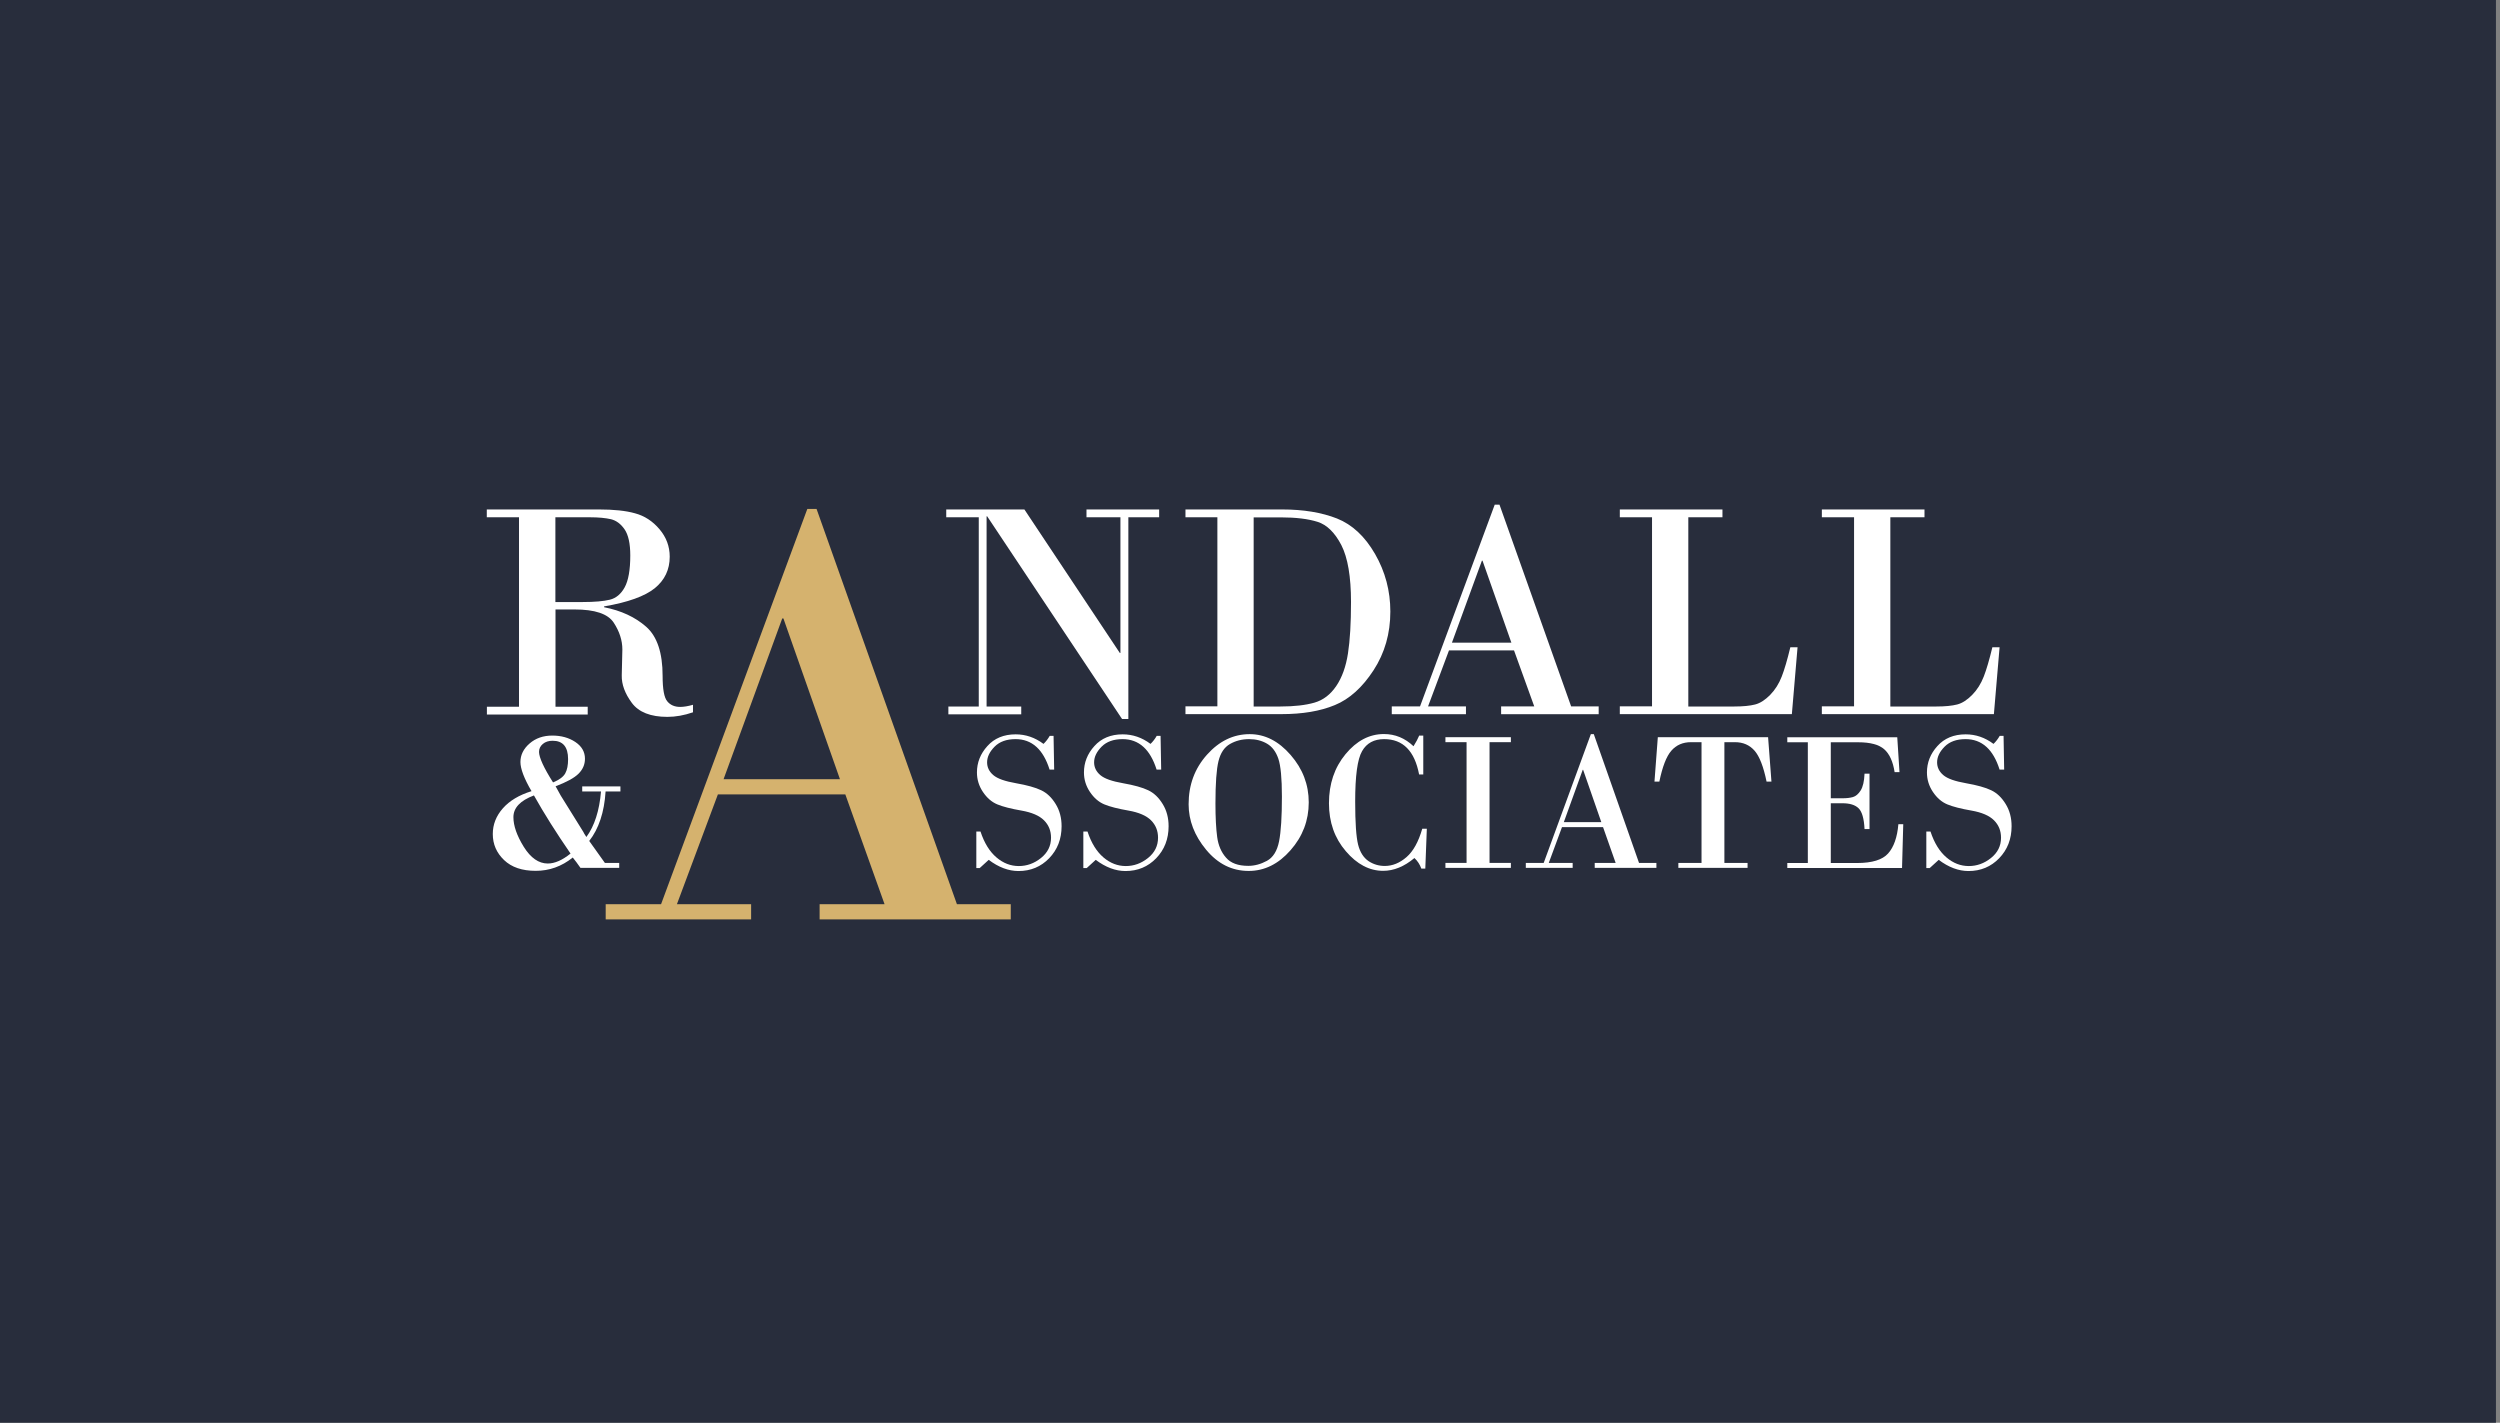 <?xml version="1.0" encoding="utf-8"?>
<!-- Generator: Adobe Illustrator 24.3.0, SVG Export Plug-In . SVG Version: 6.00 Build 0)  -->
<!DOCTYPE svg PUBLIC "-//W3C//DTD SVG 1.1//EN" "http://www.w3.org/Graphics/SVG/1.1/DTD/svg11.dtd">
<svg version="1.1" id="Layer_1" xmlns:x="http://ns.adobe.com/Extensibility/1.0/" xmlns:i="http://ns.adobe.com/AdobeIllustrator/10.0/" xmlns:graph="http://ns.adobe.com/Graphs/1.0/"
	 xmlns="http://www.w3.org/2000/svg" xmlns:xlink="http://www.w3.org/1999/xlink" x="0px" y="0px" viewBox="150 100 246 140"
	 style="enable-background:new 150 131 300 262;" xml:space="preserve">
<rect x="150" y="100" width="246" height="140" fill="#808080" stroke="none"/>
<style type="text/css">
	.st0{fill:#282D3C;}
	.st1{fill:#FFFFFF;}
	.st2{fill:#D5B26E;}
	.st3{font-family:'MyriadPro-Regular';}
	.st4{font-size:12px;}
	.st5{fill:#FFFFFF;stroke:#000000;stroke-miterlimit:10;}
</style>
<switch>
	<g i:extraneous="self">
		<rect x="143.6" y="98.32" class="st0" width="252" height="146.37"/>
		<g>
			<path class="st1" d="M201.07,169.52V150.9h-3.17v-0.77h11.04c1.44,0,2.63,0.12,3.55,0.38c0.93,0.25,1.73,0.77,2.4,1.56
				c0.67,0.79,1.01,1.69,1.01,2.71c0,1.27-0.49,2.3-1.47,3.1c-0.98,0.79-2.64,1.39-4.99,1.79v0.08c1.68,0.33,3.06,0.97,4.14,1.92
				c1.08,0.95,1.62,2.56,1.62,4.84c0,1.3,0.15,2.14,0.46,2.5c0.3,0.37,0.73,0.55,1.27,0.55c0.35,0,0.77-0.07,1.26-0.21v0.74
				c-0.87,0.3-1.71,0.45-2.52,0.45c-1.65,0-2.82-0.46-3.5-1.38c-0.68-0.92-1.01-1.82-0.99-2.7l0.06-2.55c0-0.89-0.28-1.77-0.85-2.64
				c-0.57-0.87-1.85-1.3-3.85-1.3h-1.88v9.57h3.17v0.77h-9.92v-0.77H201.07z M204.65,150.9v8.34h2.7c1.16,0,2.05-0.08,2.66-0.23
				c0.61-0.15,1.1-0.56,1.46-1.22s0.55-1.7,0.55-3.13c0-1.17-0.19-2.03-0.56-2.57c-0.37-0.54-0.82-0.87-1.34-1
				c-0.53-0.12-1.21-0.19-2.07-0.19H204.65z"/>
			<path class="st1" d="M261.03,150.9v19.85h-0.62l-13.27-19.94h-0.06v18.71h3.41v0.77h-7.17v-0.77h2.99V150.9h-3.2v-0.77h7.69
				l9.39,14.12h0.06V150.9h-3.34v-0.77h7.15v0.77H261.03z"/>
			<path class="st1" d="M269.79,169.52V150.9h-3.14v-0.77h9.51c2.1,0,3.9,0.3,5.4,0.89c1.5,0.6,2.75,1.76,3.75,3.5
				c1,1.74,1.5,3.62,1.5,5.66c0,2.15-0.55,4.08-1.65,5.77c-1.1,1.69-2.37,2.84-3.81,3.43c-1.44,0.6-3.19,0.89-5.25,0.89h-9.45v-0.77
				H269.79z M273.36,150.9v18.62h2.62c1.37,0,2.49-0.13,3.36-0.38c0.87-0.25,1.58-0.8,2.15-1.64c0.57-0.84,0.95-1.91,1.15-3.2
				c0.2-1.29,0.3-2.98,0.3-5.06c0-2.5-0.32-4.37-0.95-5.6c-0.64-1.23-1.42-2-2.34-2.29s-2.12-0.44-3.61-0.44H273.36z"/>
			<path class="st1" d="M298.98,164h-6.4l-2.06,5.51h3.73v0.77h-7.3v-0.77h2.78l7.35-19.85h0.47l7.05,19.85h2.71v0.77h-9.6v-0.77
				h3.26L298.98,164z M292.87,163.24h5.85l-2.84-8.07h-0.06L292.87,163.24z"/>
			<path class="st1" d="M316.13,150.9v18.62h4.52c0.87,0,1.56-0.07,2.06-0.2c0.5-0.13,0.99-0.45,1.48-0.95
				c0.49-0.5,0.86-1.1,1.13-1.79c0.27-0.69,0.55-1.65,0.85-2.89h0.71l-0.56,6.58h-16.93v-0.77h3.17V150.9h-3.17v-0.77h10.1v0.77
				H316.13z"/>
			<path class="st1" d="M336.01,150.9v18.62h4.52c0.87,0,1.56-0.07,2.06-0.2c0.5-0.13,0.99-0.45,1.48-0.95
				c0.49-0.5,0.86-1.1,1.13-1.79c0.27-0.69,0.55-1.65,0.85-2.89h0.71l-0.56,6.58h-16.93v-0.77h3.17V150.9h-3.17v-0.77h10.1v0.77
				H336.01z"/>
		</g>
		<g>
			<path class="st1" d="M205.18,178.29l2.22,3.57c0.03,0.08,0.13,0.25,0.3,0.5c0.8-1.09,1.28-2.59,1.44-4.48h-1.85v-0.5h3.76v0.5
				h-1.46c-0.13,2.05-0.67,3.67-1.61,4.87l1.54,2.16h1.41v0.49h-3.81c-0.28-0.4-0.53-0.74-0.76-1.02c-1.09,0.88-2.31,1.31-3.65,1.31
				c-1.33,0-2.37-0.35-3.11-1.06c-0.74-0.71-1.11-1.56-1.11-2.56c0-0.94,0.33-1.78,0.99-2.53c0.66-0.75,1.6-1.31,2.82-1.69
				c-0.73-1.25-1.09-2.21-1.09-2.87c0-0.69,0.3-1.3,0.9-1.82c0.6-0.52,1.34-0.78,2.24-0.78c0.87,0,1.63,0.21,2.26,0.63
				c0.63,0.42,0.95,0.97,0.95,1.65c0,0.56-0.21,1.05-0.63,1.47c-0.42,0.42-1.18,0.83-2.26,1.24L205.18,178.29z M202.54,178.27
				c-1.35,0.51-2.02,1.22-2.02,2.14c0,0.85,0.34,1.82,1.02,2.92c0.68,1.09,1.47,1.64,2.36,1.64c0.69,0,1.44-0.33,2.24-0.98
				C204.73,181.94,203.53,180.04,202.54,178.27z M204.42,176.99c0.61-0.25,1.01-0.55,1.2-0.89s0.28-0.81,0.28-1.4
				c0-1.21-0.51-1.81-1.52-1.81c-0.39,0-0.71,0.1-0.96,0.31c-0.25,0.21-0.38,0.47-0.38,0.79
				C203.05,174.55,203.51,175.55,204.42,176.99z"/>
			<path class="st1" d="M253.67,172.39l0.06,3.34h-0.45c-0.63-2-1.75-3-3.35-3c-0.89,0-1.57,0.25-2.06,0.74
				c-0.49,0.5-0.74,1.01-0.74,1.54c0,0.49,0.2,0.91,0.61,1.26s1.15,0.61,2.24,0.8c1.08,0.19,1.91,0.42,2.47,0.69
				c0.57,0.27,1.04,0.72,1.43,1.36c0.39,0.63,0.58,1.36,0.58,2.18c0,1.26-0.41,2.31-1.22,3.15c-0.81,0.84-1.82,1.26-3.02,1.26
				c-0.98,0-1.96-0.37-2.93-1.1l-0.89,0.81h-0.33v-3.6h0.41c0.37,1.13,0.9,1.98,1.57,2.55s1.4,0.85,2.2,0.85
				c0.79,0,1.52-0.26,2.18-0.79c0.66-0.53,0.99-1.19,0.99-2c0-0.68-0.23-1.25-0.69-1.71c-0.46-0.46-1.2-0.78-2.23-0.96
				s-1.82-0.38-2.37-0.61c-0.55-0.23-1.02-0.64-1.41-1.22c-0.39-0.58-0.59-1.22-0.59-1.92c0-0.97,0.34-1.84,1.03-2.6
				c0.68-0.76,1.61-1.15,2.78-1.15c0.98,0,1.9,0.31,2.74,0.94c0.23-0.22,0.44-0.49,0.61-0.79H253.67z"/>
			<path class="st1" d="M264.2,172.39l0.06,3.34h-0.45c-0.63-2-1.75-3-3.35-3c-0.89,0-1.57,0.25-2.06,0.74
				c-0.49,0.5-0.74,1.01-0.74,1.54c0,0.49,0.2,0.91,0.61,1.26s1.15,0.61,2.24,0.8c1.08,0.19,1.91,0.42,2.47,0.69
				c0.57,0.27,1.04,0.72,1.43,1.36c0.39,0.63,0.58,1.36,0.58,2.18c0,1.26-0.41,2.31-1.22,3.15c-0.81,0.84-1.82,1.26-3.02,1.26
				c-0.98,0-1.96-0.37-2.93-1.1l-0.89,0.81h-0.33v-3.6h0.41c0.37,1.13,0.9,1.98,1.57,2.55s1.4,0.85,2.2,0.85
				c0.79,0,1.52-0.26,2.18-0.79c0.66-0.53,0.99-1.19,0.99-2c0-0.68-0.23-1.25-0.69-1.71c-0.46-0.46-1.2-0.78-2.23-0.96
				s-1.82-0.38-2.37-0.61c-0.55-0.23-1.02-0.64-1.41-1.22c-0.39-0.58-0.59-1.22-0.59-1.92c0-0.97,0.34-1.84,1.03-2.6
				c0.68-0.76,1.61-1.15,2.78-1.15c0.98,0,1.9,0.31,2.74,0.94c0.23-0.22,0.44-0.49,0.61-0.79H264.2z"/>
			<path class="st1" d="M272.87,185.7c-1.65,0-3.04-0.7-4.19-2.09c-1.15-1.39-1.72-2.88-1.72-4.47c0-1.91,0.6-3.53,1.81-4.88
				s2.61-2.02,4.2-2.02c1.5,0,2.84,0.68,4.03,2.05c1.19,1.37,1.78,2.92,1.78,4.66c0,1.79-0.6,3.36-1.79,4.71
				C275.8,185.02,274.43,185.7,272.87,185.7z M272.91,172.73c-0.7,0-1.32,0.16-1.88,0.48s-0.93,0.88-1.13,1.68
				c-0.2,0.8-0.3,2.19-0.3,4.18c0,1.38,0.06,2.47,0.17,3.29c0.11,0.82,0.4,1.5,0.87,2.03c0.46,0.54,1.19,0.81,2.19,0.81
				c0.61,0,1.22-0.16,1.83-0.49s1.01-0.97,1.2-1.92c0.19-0.96,0.28-2.43,0.28-4.41c0-1.8-0.12-3.04-0.35-3.72
				c-0.23-0.68-0.6-1.18-1.11-1.48C274.17,172.88,273.58,172.73,272.91,172.73z"/>
			<path class="st1" d="M290.05,172.39v3.82h-0.41c-0.44-2.32-1.59-3.48-3.44-3.48c-0.99,0-1.72,0.39-2.17,1.18
				c-0.46,0.79-0.68,2.44-0.68,4.97c0,2.08,0.1,3.49,0.29,4.24s0.54,1.28,1.02,1.61c0.48,0.32,1.02,0.48,1.6,0.48
				c0.76,0,1.47-0.29,2.14-0.87c0.67-0.58,1.18-1.51,1.55-2.79h0.45l-0.15,3.92h-0.39c-0.15-0.41-0.37-0.75-0.68-1.04
				c-1,0.84-2.03,1.26-3.08,1.26c-1.34,0-2.57-0.64-3.67-1.93c-1.11-1.29-1.66-2.86-1.66-4.72c0-1.9,0.54-3.51,1.63-4.83
				c1.09-1.32,2.35-1.98,3.78-1.98c1.1,0,2.07,0.4,2.91,1.2c0.25-0.4,0.43-0.74,0.56-1.05H290.05z"/>
			<path class="st1" d="M294.31,184.91v-11.88h-2.08v-0.49h6.44v0.49h-2.1v11.88h2.1v0.49h-6.44v-0.49H294.31z"/>
			<path class="st1" d="M307.74,181.39h-4.04l-1.3,3.52h2.35v0.49h-4.61v-0.49h1.76l4.64-12.67h0.29l4.45,12.67h1.71v0.49h-6.07
				v-0.49h2.06L307.74,181.39z M303.88,180.9h3.69l-1.79-5.15h-0.04L303.88,180.9z"/>
			<path class="st1" d="M313.13,172.54h10.85l0.33,4.37h-0.48c-0.3-1.46-0.69-2.48-1.18-3.04c-0.49-0.56-1.13-0.84-1.93-0.84h-1.04
				v11.88h2.28v0.49h-6.81v-0.49h2.28v-11.88h-1.04c-0.8,0-1.44,0.28-1.93,0.84c-0.49,0.56-0.88,1.58-1.18,3.04h-0.48L313.13,172.54
				z"/>
			<path class="st1" d="M330.15,173.03v5.52h1.15c0.4,0,0.75-0.04,1.03-0.12c0.28-0.08,0.54-0.3,0.76-0.65
				c0.22-0.35,0.35-0.9,0.38-1.65h0.49v5.45h-0.49c-0.05-1.04-0.25-1.72-0.59-2.05c-0.34-0.33-0.87-0.49-1.58-0.49h-1.15v5.88h2.59
				c1.47,0,2.49-0.31,3.05-0.94s0.9-1.58,1.01-2.88h0.48l-0.12,4.31h-11.29v-0.49h2.02v-11.88h-2.02v-0.49h10.82l0.22,3.43h-0.48
				c-0.16-1.04-0.5-1.79-1.02-2.25s-1.37-0.69-2.56-0.69H330.15z"/>
			<path class="st1" d="M347.15,172.39l0.06,3.34h-0.45c-0.63-2-1.75-3-3.35-3c-0.89,0-1.57,0.25-2.06,0.74
				c-0.49,0.5-0.74,1.01-0.74,1.54c0,0.49,0.2,0.91,0.61,1.26s1.15,0.61,2.24,0.8c1.08,0.19,1.91,0.42,2.47,0.69
				c0.57,0.27,1.04,0.72,1.43,1.36c0.39,0.63,0.58,1.36,0.58,2.18c0,1.26-0.41,2.31-1.22,3.15c-0.81,0.84-1.82,1.26-3.02,1.26
				c-0.98,0-1.96-0.37-2.93-1.1l-0.89,0.81h-0.33v-3.6h0.41c0.37,1.13,0.9,1.98,1.57,2.55s1.4,0.85,2.2,0.85
				c0.79,0,1.52-0.26,2.18-0.79c0.66-0.53,0.99-1.19,0.99-2c0-0.68-0.23-1.25-0.69-1.71c-0.46-0.46-1.2-0.78-2.23-0.96
				s-1.82-0.38-2.37-0.61c-0.55-0.23-1.02-0.64-1.41-1.22c-0.39-0.58-0.59-1.22-0.59-1.92c0-0.97,0.34-1.84,1.03-2.6
				c0.68-0.76,1.61-1.15,2.78-1.15c0.98,0,1.9,0.31,2.74,0.94c0.23-0.22,0.44-0.49,0.61-0.79H347.15z"/>
		</g>
		<g>
			<path class="st2" d="M233.18,178.17h-12.54l-4.03,10.8h7.3v1.5H209.6v-1.5h5.45l14.39-38.89h0.91l13.81,38.89h5.3v1.5h-18.81
				v-1.5h6.39L233.18,178.17z M221.2,176.67h11.45l-5.56-15.81h-0.12L221.2,176.67z"/>
		</g>
	</g>
</switch>
</svg>
